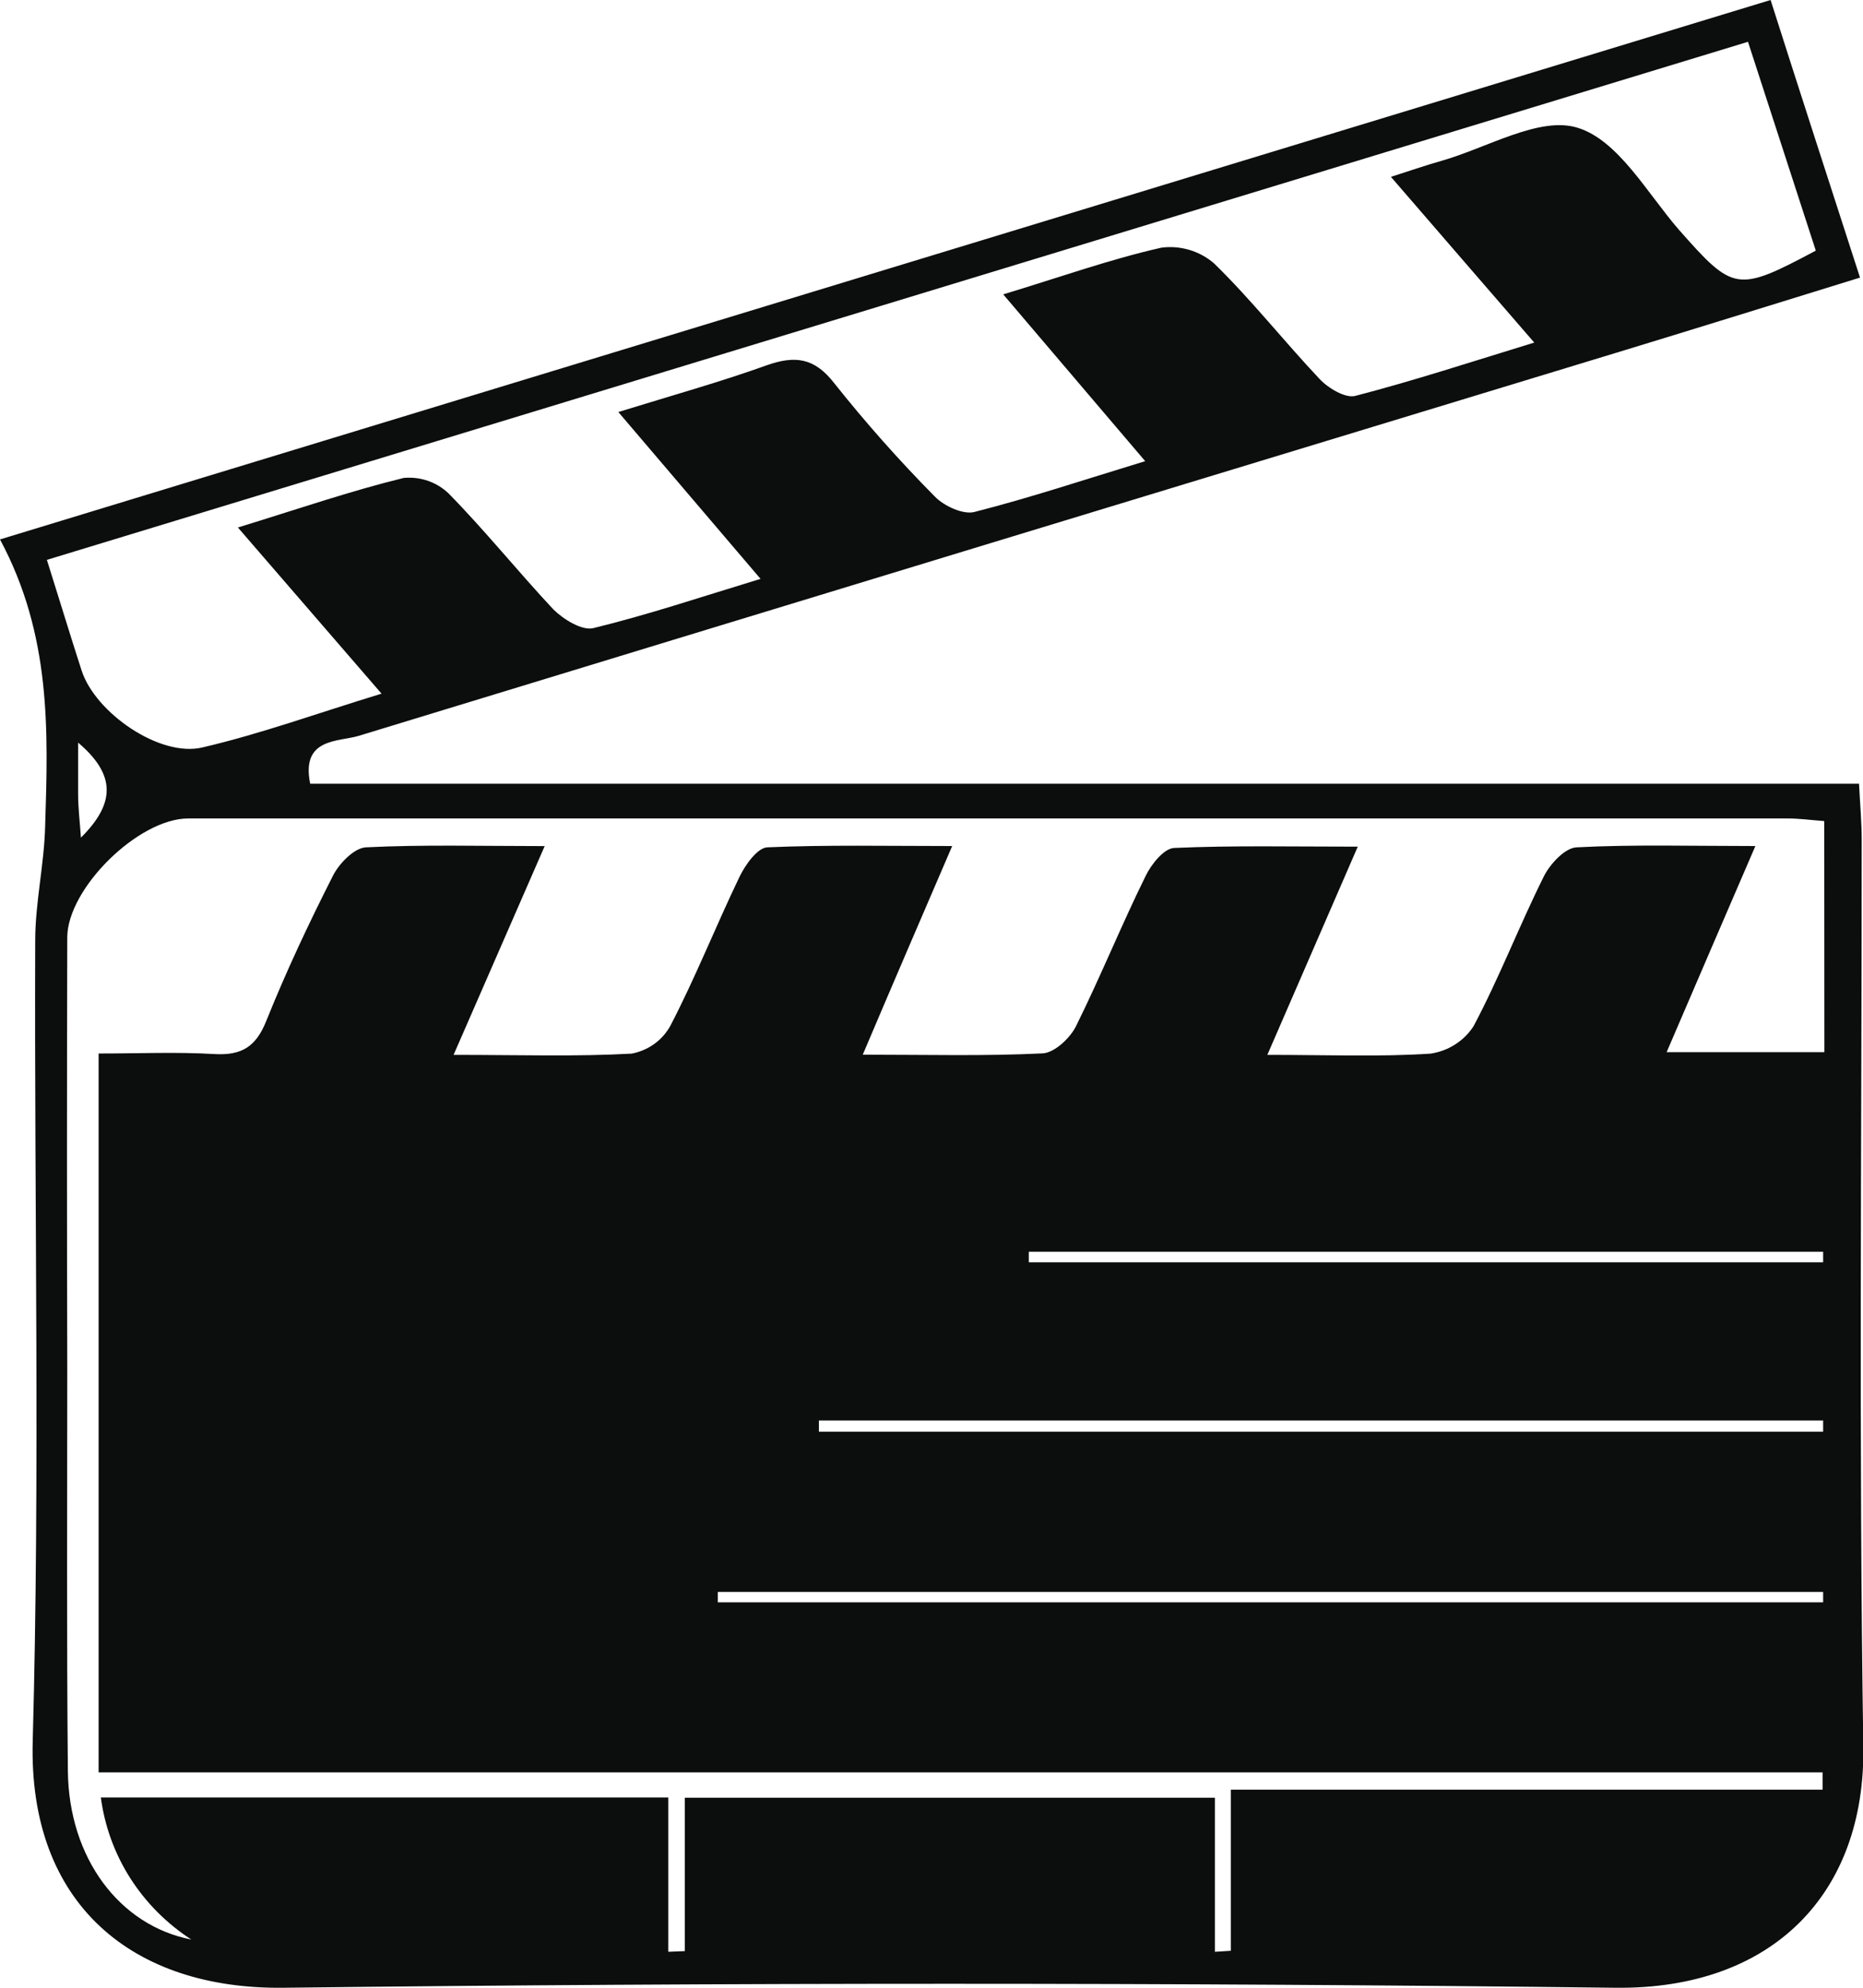 <svg width="30" height="32" viewBox="0 0 30 32" fill="none" xmlns="http://www.w3.org/2000/svg">
<path d="M4.995 12.617H29.936C29.954 12.964 29.979 13.242 29.979 13.518C29.979 18.382 29.931 23.248 30.005 28.112C30.042 30.494 28.532 32.03 26.015 32C18.867 31.915 11.719 31.915 4.571 32C2.132 32.031 0.453 30.651 0.527 28.023C0.645 23.733 0.551 19.437 0.567 15.145C0.567 14.53 0.712 13.916 0.727 13.301C0.776 11.765 0.827 10.226 0 8.684L28.512 0C28.992 1.508 29.462 2.952 29.952 4.469C28.585 4.891 27.299 5.292 26.007 5.685C19.263 7.734 12.521 9.787 5.78 11.845C5.451 11.946 4.843 11.873 4.995 12.617ZM29.376 13.218C29.15 13.201 28.969 13.176 28.788 13.176C20.203 13.176 11.617 13.176 3.031 13.176C2.231 13.176 1.087 14.3 1.083 15.09C1.077 17.405 1.077 19.72 1.083 22.033C1.083 24.192 1.072 26.351 1.093 28.51C1.107 29.907 1.919 30.998 3.081 31.224C2.684 30.967 2.349 30.63 2.097 30.235C1.846 29.841 1.685 29.398 1.624 28.937H10.761V31.421L11.028 31.41V28.941H19.564V31.421L19.82 31.405V28.811H29.349V28.533H1.588V16.96C2.24 16.96 2.849 16.933 3.454 16.969C3.894 16.994 4.122 16.848 4.286 16.44C4.606 15.643 4.974 14.861 5.361 14.099C5.46 13.902 5.702 13.652 5.891 13.641C6.813 13.595 7.739 13.621 8.771 13.621L7.304 16.982C8.365 16.982 9.271 17.012 10.172 16.962C10.302 16.937 10.425 16.885 10.532 16.809C10.639 16.733 10.727 16.634 10.791 16.521C11.198 15.741 11.527 14.907 11.911 14.11C12.003 13.921 12.196 13.651 12.353 13.641C13.313 13.599 14.29 13.62 15.333 13.62C14.824 14.803 14.373 15.847 13.893 16.979C14.931 16.979 15.861 17.004 16.788 16.958C16.98 16.949 17.233 16.712 17.328 16.518C17.722 15.724 18.055 14.899 18.449 14.1C18.538 13.915 18.743 13.659 18.906 13.651C19.854 13.609 20.805 13.63 21.864 13.63L20.408 16.982C21.387 16.982 22.216 17.016 23.037 16.962C23.178 16.941 23.314 16.89 23.433 16.814C23.553 16.737 23.654 16.637 23.73 16.518C24.144 15.738 24.464 14.904 24.86 14.11C24.959 13.91 25.199 13.651 25.386 13.641C26.308 13.593 27.235 13.62 28.267 13.62C27.761 14.792 27.307 15.845 26.838 16.938H29.378L29.376 13.218ZM3.831 8.492C4.822 8.187 5.651 7.902 6.501 7.694C6.632 7.682 6.764 7.697 6.889 7.74C7.013 7.782 7.126 7.851 7.221 7.941C7.81 8.54 8.341 9.202 8.914 9.814C9.074 9.97 9.37 10.156 9.554 10.112C10.425 9.9 11.278 9.614 12.247 9.319C11.447 8.382 10.73 7.54 9.957 6.633C10.831 6.363 11.596 6.15 12.34 5.883C12.8 5.719 13.112 5.757 13.43 6.164C13.936 6.801 14.477 7.411 15.051 7.991C15.2 8.147 15.512 8.289 15.691 8.242C16.587 8.014 17.466 7.721 18.441 7.424L16.155 4.739C17.082 4.458 17.882 4.172 18.703 3.987C18.855 3.967 19.009 3.98 19.156 4.024C19.302 4.068 19.437 4.142 19.551 4.241C20.153 4.828 20.672 5.49 21.251 6.103C21.389 6.25 21.667 6.416 21.826 6.373C22.762 6.13 23.682 5.829 24.706 5.515C23.893 4.578 23.167 3.735 22.398 2.847C22.755 2.733 22.981 2.654 23.21 2.59C23.949 2.38 24.789 1.867 25.402 2.056C26.058 2.256 26.523 3.108 27.033 3.696C27.916 4.695 27.968 4.711 29.24 4.035C28.885 2.942 28.526 1.834 28.148 0.673L0.755 9.013C0.959 9.659 1.131 10.229 1.314 10.794C1.533 11.473 2.575 12.199 3.263 12.032C4.206 11.812 5.121 11.479 6.144 11.167L3.831 8.492ZM29.358 23.048V22.868H13.187V23.048H29.358ZM29.358 25.795V25.628H11.559V25.795H29.358ZM16.567 20.151V20.321H29.358C29.358 20.265 29.358 20.208 29.358 20.151H16.567ZM1.258 11.956C1.258 12.332 1.258 12.56 1.258 12.787C1.258 13.015 1.285 13.214 1.303 13.485C1.858 12.933 1.869 12.475 1.259 11.956H1.258Z" fill="#0C0D0D"/>
</svg>
